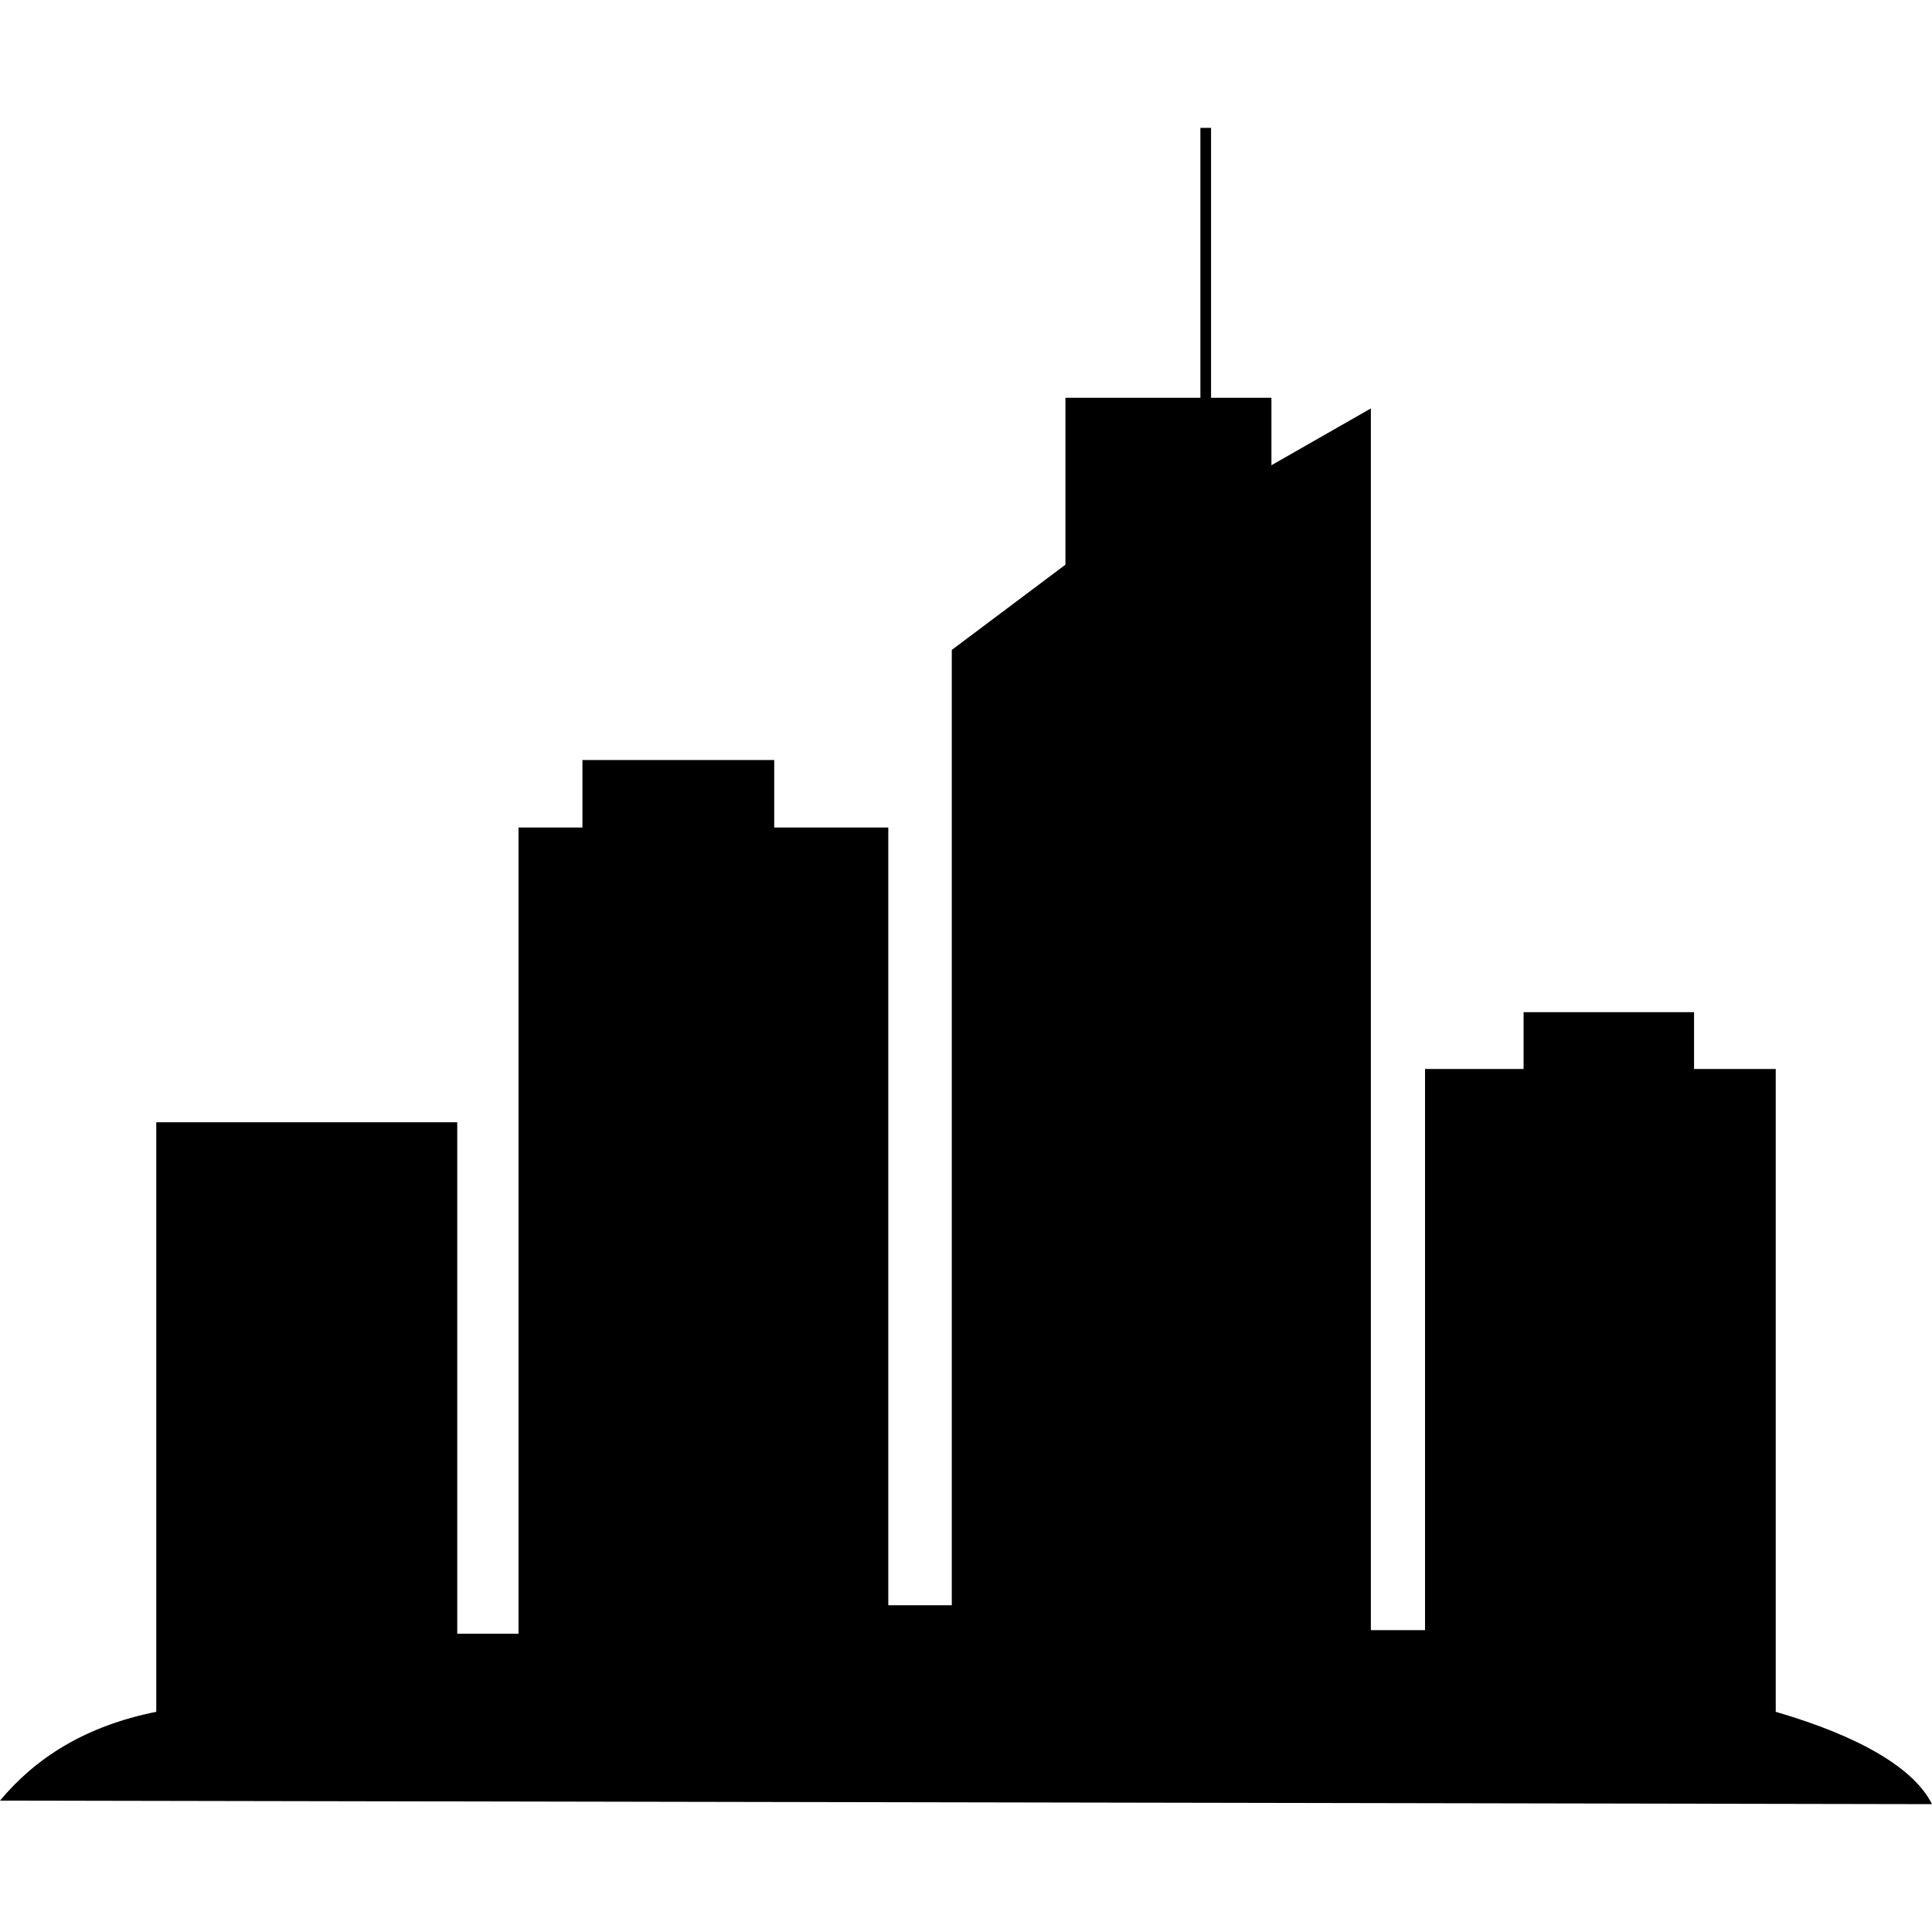 <?xml version="1.0" encoding="UTF-8" standalone="no"?>
<svg
   height="300px"
   width="300px"
   fill="#000000"
   xml:space="preserve"
   version="1.1"
   style="shape-rendering:geometricPrecision;text-rendering:geometricPrecision;image-rendering:optimizeQuality;"
   viewBox="0 0 544 472"
   x="0px"
   y="0px"
   fill-rule="evenodd"
   clip-rule="evenodd"
   id="svg10"
   sodipodi:docname="civil_engineering.svg"
   inkscape:version="1.1 (c68e22c387, 2021-05-23)"
   xmlns:inkscape="http://www.inkscape.org/namespaces/inkscape"
   xmlns:sodipodi="http://sodipodi.sourceforge.net/DTD/sodipodi-0.dtd"
   xmlns="http://www.w3.org/2000/svg"
   xmlns:svg="http://www.w3.org/2000/svg"><sodipodi:namedview
     id="namedview12"
     pagecolor="#ffffff"
     bordercolor="#666666"
     borderopacity="1.0"
     inkscape:pageshadow="2"
     inkscape:pageopacity="0.0"
     inkscape:pagecheckerboard="0"
     showgrid="false"
     inkscape:zoom="2.7466667"
     inkscape:cx="149.81796"
     inkscape:cy="178.94417"
     inkscape:window-width="1920"
     inkscape:window-height="1009"
     inkscape:window-x="-8"
     inkscape:window-y="-8"
     inkscape:window-maximized="1"
     inkscape:current-layer="g8" /><defs
     id="defs4"><style
       type="text/css"
       id="style2">
   
    .fil0 {fill:#000000}
   
  </style></defs><g
     id="g8"><path
       class="fil0"
       d="m 44,280 h 84.747 V 424 H 146 V 197 h 18 v -19 h 54 v 19 h 32.12 V 416 H 268 v -214 -9 -46 l 32,-24 V 76 h 38 V 0 h 3 v 76 h 17 v 19 l 28,-16 v 114 0 62 168 h 15.253 V 265 H 429 v -16 h 48 v 16 h 23 v 181 c 24,7 39,16 44,26 L 0,471 c 10,-12 24,-21 44,-25 z"
       id="path6"
       sodipodi:nodetypes="cccccccccccccccccccccccccccccccccccccccc" /></g></svg>
